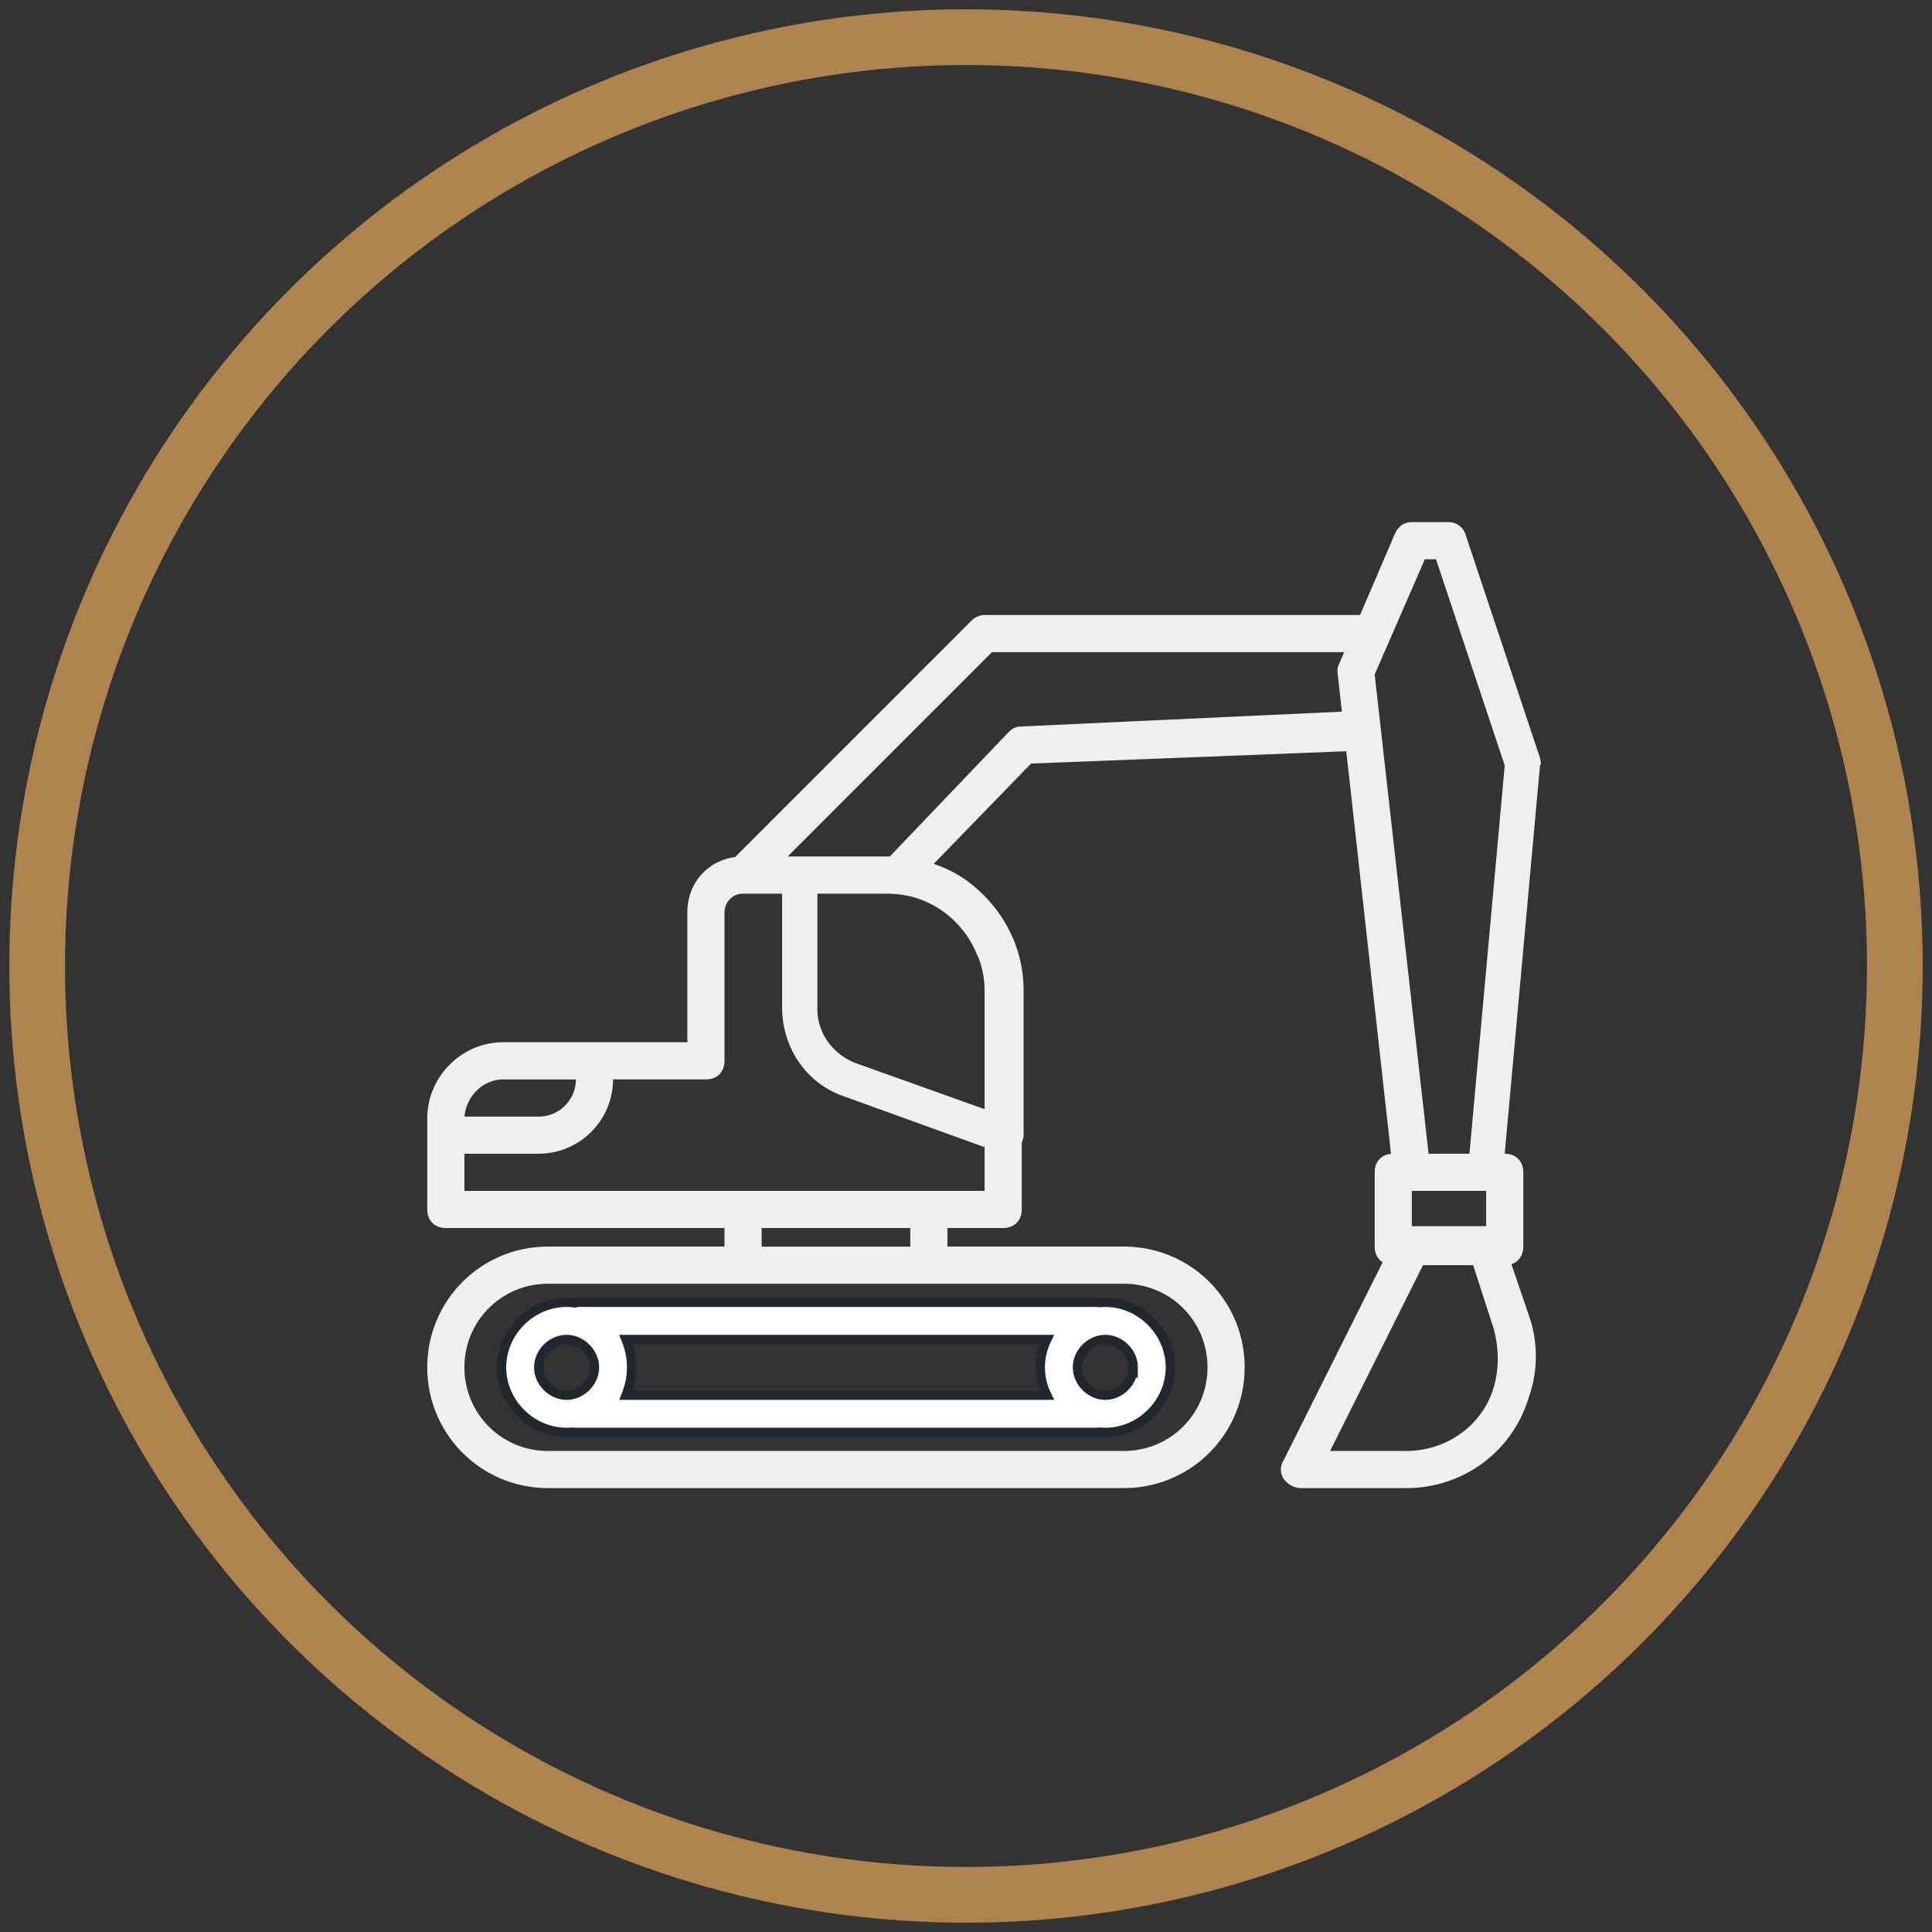 <svg xmlns="http://www.w3.org/2000/svg" width="104" height="104" viewBox="0 0 104 104">
    <rect x="0" y="0" width="104" height="104" fill="#333333" stroke="none"/>
    <g fill="none" fill-rule="evenodd" transform="translate(2 2)">
        <g fill-rule="nonzero">
            <path fill="#EFEFEF" d="M80.9 38.805l-4-12c-.1-.4-.5-.7-.9-.7h-2c-.4 0-.7.2-.9.6l-1.886 4.4H51c-.2 0-.5.1-.7.3l-12.729 12.73C36.086 44.331 35 45.55 35 47.104v7h-9.9c-2.3 0-4.1 1.9-4.1 4.1v4.9c0 .6.4 1 1 1h15v1h-9.5c-3.6 0-6.5 2.9-6.5 6.5s2.9 6.5 6.5 6.5h31c3.6 0 6.5-2.9 6.5-6.5s-2.9-6.5-6.5-6.5H49v-1h3c.6 0 1-.4 1-1v-3.614a.89.89 0 0 0 .1-.386v-7.8c0-2.4-1.2-4.6-3.2-6a6.903 6.903 0 0 0-1.637-.802l5.237-5.398 16.97-.664 2.408 21.67c-.531.051-.878.436-.878.994v4c0 .378.16.677.427.846L67.1 76.605c-.2.3-.2.7 0 1 .2.3.6.5.9.5h5.7c3 0 5.7-1.9 6.6-4.9.5-1.4.5-3 0-4.4l-.941-2.755c.395-.129.64-.475.64-.945v-4c0-.6-.4-1-1-1l1.9-20.9c.101-.1.001-.3.001-.4zm-6.2-10.7h.6l3.7 11.1-1.9 20.9h-2.2l-2.9-25.8 2.7-6.2zm3.3 35.9h-4v-1.9h4v1.9zM46.998 46.25a5.142 5.142 0 0 1 2.054 1.032c.043.036.087.072.129.109l.035.032a5.662 5.662 0 0 1 .683.742l.05.067c.26.356.481.749.651 1.174.037.073.07.147.101.22.193.536.3 1.102.3 1.68v6.4l-7-2.5c-1.2-.5-2-1.6-2-2.9v-6.2h3.7c.438 0 .877.049 1.297.144zm-21.9 9.856H29c0 1.1-.9 2-2 2h-3.995l.002-.052c.123-1.075 1.01-1.947 2.091-1.948zM63 71.605c0 2.5-2 4.5-4.5 4.5h-31c-2.5 0-4.5-2-4.5-4.5s2-4.5 4.5-4.5h31c2.5 0 4.5 2 4.5 4.5zm-16-6.5h-8v-1h8v1zm1-3H23v-2h4c2.2 0 4-1.8 4-4h5c.6 0 1-.4 1-1v-8c0-.5.4-1 1-1h2.1v6.1c0 2.2 1.3 4.1 3.3 4.8l7.6 2.747v2.353h-3zm5-25c-.3 0-.5.1-.7.3l-6.4 6.7h-5.5l11-11h18.957l-.257.6c-.1.2-.1.3-.1.5l.234 2.103L53 37.105zm25.4 35.6c-.6 2-2.5 3.4-4.7 3.4h-4.1l5-10h2.7l1.1 3.4c.3 1.1.3 2.2 0 3.2z"/>
            <path fill="#FFF" stroke="#1F282F" stroke-width=".5" d="M29 68.105c-.066 0-.13.006-.19.015a3.35 3.35 0 0 0-.31-.015c-1.9 0-3.5 1.6-3.5 3.5s1.6 3.5 3.5 3.5c.104 0 .208-.006.31-.015.06.01.124.015.19.015h28c.06 0 .12-.006.176-.016.107.01.215.016.324.016 1.9 0 3.5-1.6 3.5-3.5s-1.6-3.5-3.5-3.5a3.35 3.35 0 0 0-.31.015 1.245 1.245 0 0 0-.19-.015H29zm-2 3.5c0-.8.7-1.5 1.5-1.5.747 0 1.406.61 1.49 1.343l.002.011a1.367 1.367 0 0 1 0 .292l-.001.011c-.084.732-.744 1.343-1.491 1.343-.8 0-1.5-.7-1.5-1.5zm5 0c0-.5-.1-1-.3-1.5h22.65c-.224.457-.35.967-.35 1.5s.126 1.043.35 1.5H31.7c.2-.5.3-1 .3-1.5zm27 0c0 .8-.7 1.5-1.5 1.5-.747 0-1.406-.61-1.49-1.343l-.002-.011a1.367 1.367 0 0 1 0-.294c.08-.737.742-1.352 1.492-1.352.8 0 1.5.7 1.5 1.5z"/>
        </g>
        <circle cx="50" cy="50" r="50" stroke="#AF834D" stroke-width="3"/>
    </g>
</svg>
